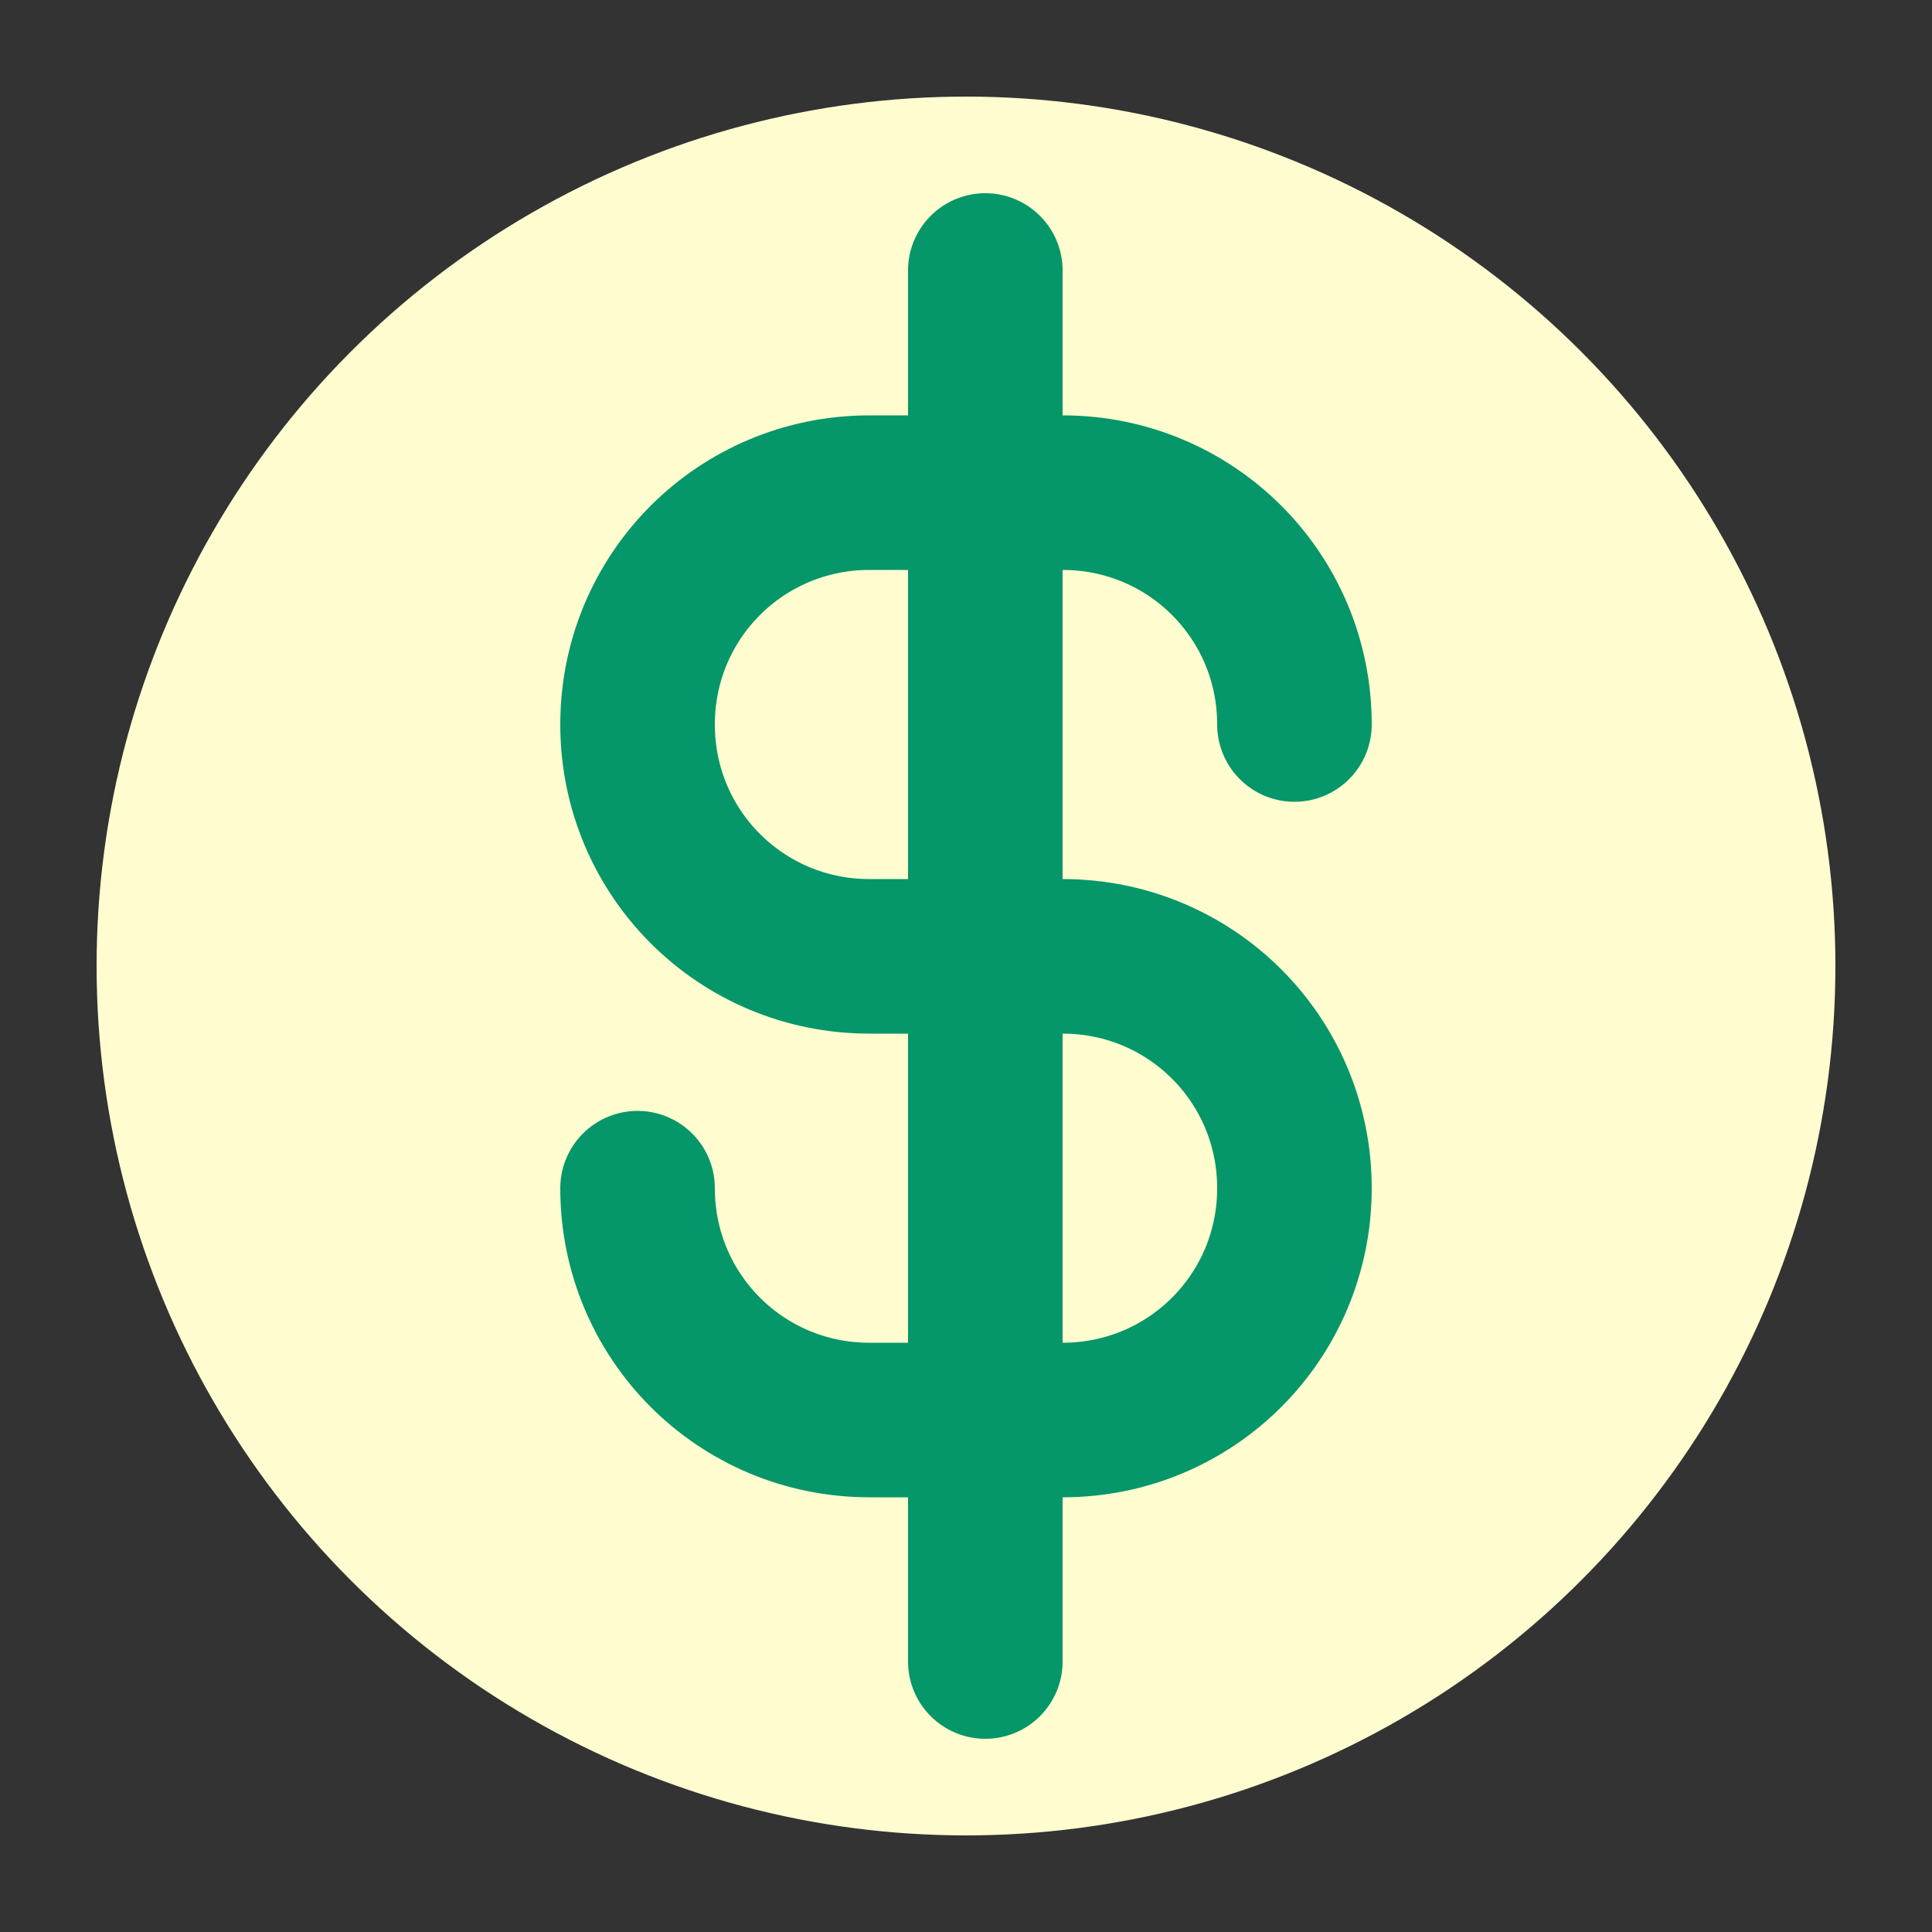 <svg xmlns="http://www.w3.org/2000/svg" viewBox="0 0 200 200">
  <rect x="0" y="0" width="200" height="200" fill="#333333" stroke="none"/>
  <!-- Cream Background Circle -->
  <circle cx="100" cy="100" r="90" fill="#FFFDD0"/>
  
  <!-- Emerald-600 Dollar Sign -->
  <path d="M134 75C134 61.7 123.3 51 110 51H90C76.7 51 66 61.7 66 75C66 88.3 76.7 99 90 99H110C123.3 99 134 109.7 134 123C134 136.3 123.3 147 110 147H90C76.7 147 66 136.3 66 123" 
        stroke="#059669" 
        stroke-width="16" 
        stroke-linecap="round"
        fill="none"/>
  <line x1="102" y1="28" x2="102" y2="172" 
        stroke="#059669" 
        stroke-width="16" 
        stroke-linecap="round"/>
</svg>
